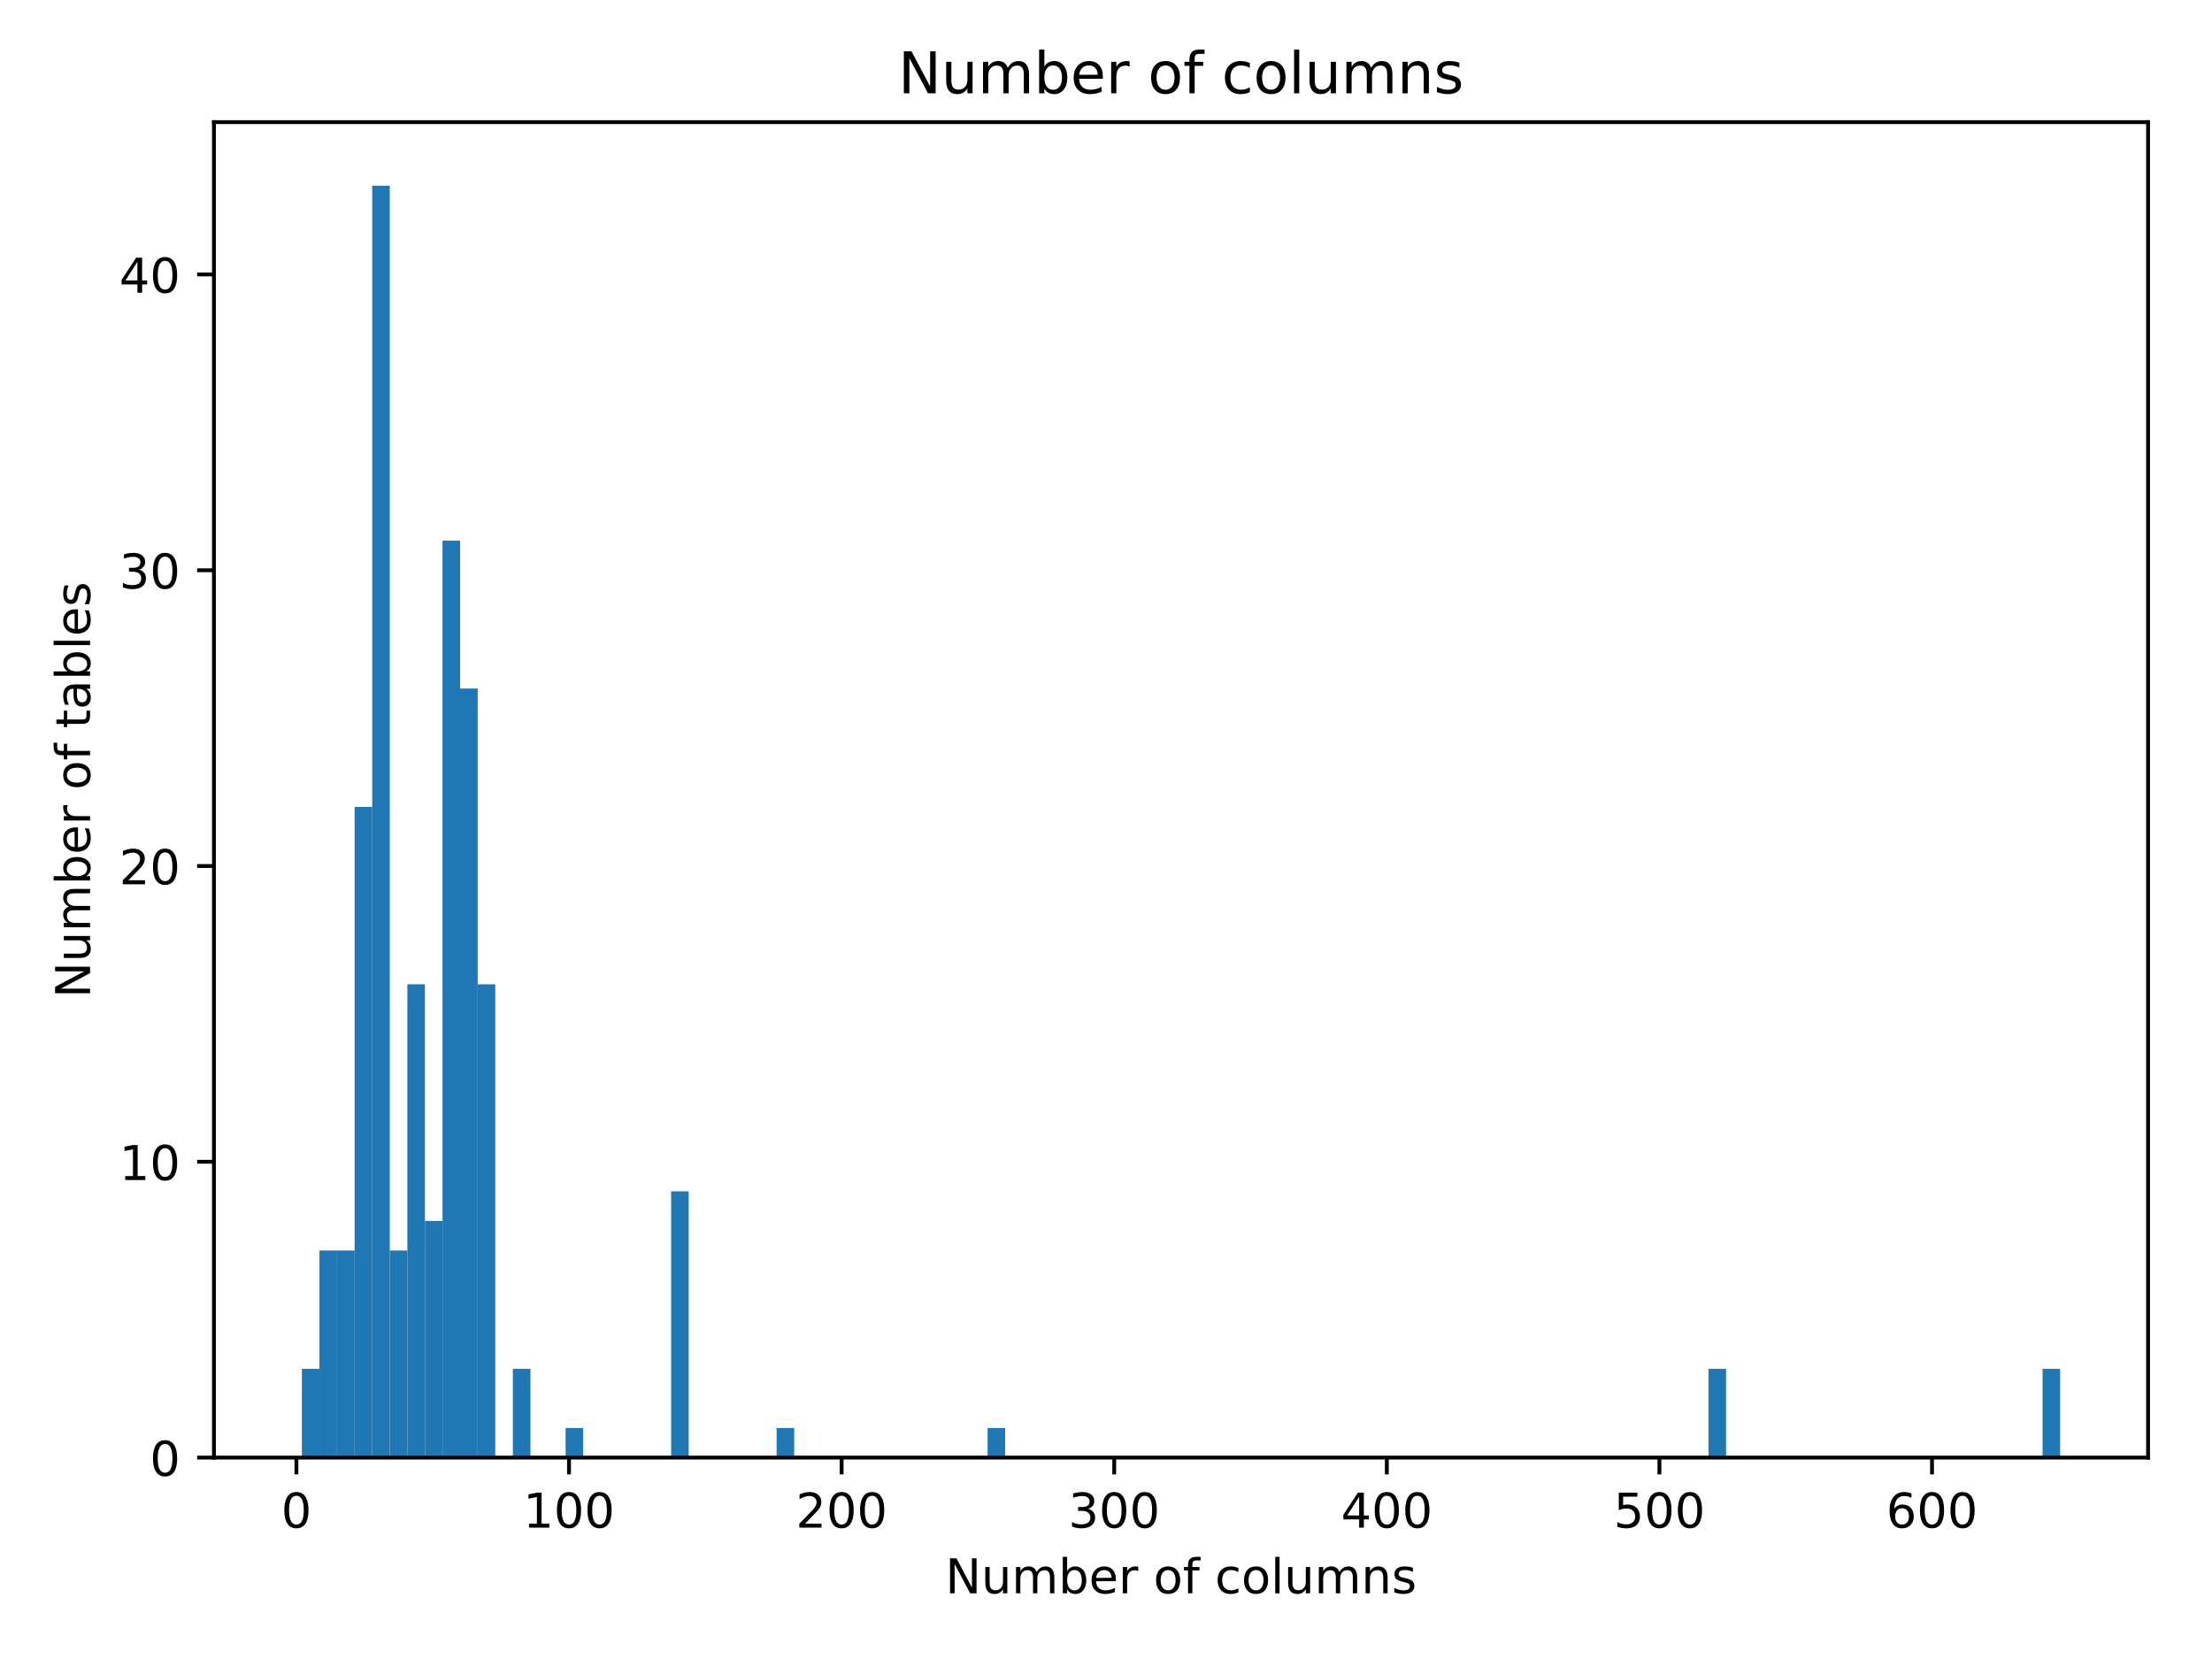 <?xml version="1.0" encoding="utf-8" standalone="no"?>
<!DOCTYPE svg PUBLIC "-//W3C//DTD SVG 1.1//EN"
  "http://www.w3.org/Graphics/SVG/1.1/DTD/svg11.dtd">
<!-- Created with matplotlib (http://matplotlib.org/) -->
<svg height="345.6pt" version="1.1" viewBox="0 0 460.8 345.6" width="460.8pt" xmlns="http://www.w3.org/2000/svg" xmlns:xlink="http://www.w3.org/1999/xlink">
 <defs>
  <style type="text/css">
*{stroke-linecap:butt;stroke-linejoin:round;}
  </style>
 </defs>
 <g id="figure_1">
  <g id="patch_1">
   <path d="M 0 345.6 
L 460.8 345.6 
L 460.8 0 
L 0 0 
z
" style="fill:#ffffff;"/>
  </g>
  <g id="axes_1">
   <g id="patch_2">
    <path d="M 44.57 303.64 
L 447.48 303.64 
L 447.48 25.44 
L 44.57 25.44 
z
" style="fill:#ffffff;"/>
   </g>
   <g id="patch_3">
    <path clip-path="url(#p3ad1a5bbfc)" d="M 62.884 303.64 
L 66.547 303.64 
L 66.547 285.155 
L 62.884 285.155 
z
" style="fill:#1f77b4;"/>
   </g>
   <g id="patch_4">
    <path clip-path="url(#p3ad1a5bbfc)" d="M 66.547 303.64 
L 70.21 303.64 
L 70.21 260.508 
L 66.547 260.508 
z
" style="fill:#1f77b4;"/>
   </g>
   <g id="patch_5">
    <path clip-path="url(#p3ad1a5bbfc)" d="M 70.21 303.64 
L 73.873 303.64 
L 73.873 260.508 
L 70.21 260.508 
z
" style="fill:#1f77b4;"/>
   </g>
   <g id="patch_6">
    <path clip-path="url(#p3ad1a5bbfc)" d="M 73.873 303.64 
L 77.535 303.64 
L 77.535 168.083 
L 73.873 168.083 
z
" style="fill:#1f77b4;"/>
   </g>
   <g id="patch_7">
    <path clip-path="url(#p3ad1a5bbfc)" d="M 77.535 303.64 
L 81.198 303.64 
L 81.198 38.688 
L 77.535 38.688 
z
" style="fill:#1f77b4;"/>
   </g>
   <g id="patch_8">
    <path clip-path="url(#p3ad1a5bbfc)" d="M 81.198 303.64 
L 84.861 303.64 
L 84.861 260.508 
L 81.198 260.508 
z
" style="fill:#1f77b4;"/>
   </g>
   <g id="patch_9">
    <path clip-path="url(#p3ad1a5bbfc)" d="M 84.861 303.64 
L 88.524 303.64 
L 88.524 205.053 
L 84.861 205.053 
z
" style="fill:#1f77b4;"/>
   </g>
   <g id="patch_10">
    <path clip-path="url(#p3ad1a5bbfc)" d="M 88.524 303.64 
L 92.187 303.64 
L 92.187 254.347 
L 88.524 254.347 
z
" style="fill:#1f77b4;"/>
   </g>
   <g id="patch_11">
    <path clip-path="url(#p3ad1a5bbfc)" d="M 92.187 303.64 
L 95.849 303.64 
L 95.849 112.628 
L 92.187 112.628 
z
" style="fill:#1f77b4;"/>
   </g>
   <g id="patch_12">
    <path clip-path="url(#p3ad1a5bbfc)" d="M 95.849 303.64 
L 99.512 303.64 
L 99.512 143.436 
L 95.849 143.436 
z
" style="fill:#1f77b4;"/>
   </g>
   <g id="patch_13">
    <path clip-path="url(#p3ad1a5bbfc)" d="M 99.512 303.64 
L 103.175 303.64 
L 103.175 205.053 
L 99.512 205.053 
z
" style="fill:#1f77b4;"/>
   </g>
   <g id="patch_14">
    <path clip-path="url(#p3ad1a5bbfc)" d="M 103.175 303.64 
L 106.838 303.64 
L 106.838 303.64 
L 103.175 303.64 
z
" style="fill:#1f77b4;"/>
   </g>
   <g id="patch_15">
    <path clip-path="url(#p3ad1a5bbfc)" d="M 106.838 303.64 
L 110.501 303.64 
L 110.501 285.155 
L 106.838 285.155 
z
" style="fill:#1f77b4;"/>
   </g>
   <g id="patch_16">
    <path clip-path="url(#p3ad1a5bbfc)" d="M 110.501 303.64 
L 114.164 303.64 
L 114.164 303.64 
L 110.501 303.64 
z
" style="fill:#1f77b4;"/>
   </g>
   <g id="patch_17">
    <path clip-path="url(#p3ad1a5bbfc)" d="M 114.164 303.64 
L 117.826 303.64 
L 117.826 303.64 
L 114.164 303.64 
z
" style="fill:#1f77b4;"/>
   </g>
   <g id="patch_18">
    <path clip-path="url(#p3ad1a5bbfc)" d="M 117.826 303.64 
L 121.489 303.64 
L 121.489 297.478 
L 117.826 297.478 
z
" style="fill:#1f77b4;"/>
   </g>
   <g id="patch_19">
    <path clip-path="url(#p3ad1a5bbfc)" d="M 121.489 303.64 
L 125.152 303.64 
L 125.152 303.64 
L 121.489 303.64 
z
" style="fill:#1f77b4;"/>
   </g>
   <g id="patch_20">
    <path clip-path="url(#p3ad1a5bbfc)" d="M 125.152 303.64 
L 128.815 303.64 
L 128.815 303.64 
L 125.152 303.64 
z
" style="fill:#1f77b4;"/>
   </g>
   <g id="patch_21">
    <path clip-path="url(#p3ad1a5bbfc)" d="M 128.815 303.64 
L 132.478 303.64 
L 132.478 303.64 
L 128.815 303.64 
z
" style="fill:#1f77b4;"/>
   </g>
   <g id="patch_22">
    <path clip-path="url(#p3ad1a5bbfc)" d="M 132.478 303.64 
L 136.14 303.64 
L 136.14 303.64 
L 132.478 303.64 
z
" style="fill:#1f77b4;"/>
   </g>
   <g id="patch_23">
    <path clip-path="url(#p3ad1a5bbfc)" d="M 136.14 303.64 
L 139.803 303.64 
L 139.803 303.64 
L 136.14 303.64 
z
" style="fill:#1f77b4;"/>
   </g>
   <g id="patch_24">
    <path clip-path="url(#p3ad1a5bbfc)" d="M 139.803 303.64 
L 143.466 303.64 
L 143.466 248.185 
L 139.803 248.185 
z
" style="fill:#1f77b4;"/>
   </g>
   <g id="patch_25">
    <path clip-path="url(#p3ad1a5bbfc)" d="M 143.466 303.64 
L 147.129 303.64 
L 147.129 303.64 
L 143.466 303.64 
z
" style="fill:#1f77b4;"/>
   </g>
   <g id="patch_26">
    <path clip-path="url(#p3ad1a5bbfc)" d="M 147.129 303.64 
L 150.792 303.64 
L 150.792 303.64 
L 147.129 303.64 
z
" style="fill:#1f77b4;"/>
   </g>
   <g id="patch_27">
    <path clip-path="url(#p3ad1a5bbfc)" d="M 150.792 303.64 
L 154.455 303.64 
L 154.455 303.64 
L 150.792 303.64 
z
" style="fill:#1f77b4;"/>
   </g>
   <g id="patch_28">
    <path clip-path="url(#p3ad1a5bbfc)" d="M 154.455 303.64 
L 158.117 303.64 
L 158.117 303.64 
L 154.455 303.64 
z
" style="fill:#1f77b4;"/>
   </g>
   <g id="patch_29">
    <path clip-path="url(#p3ad1a5bbfc)" d="M 158.117 303.64 
L 161.78 303.64 
L 161.78 303.64 
L 158.117 303.64 
z
" style="fill:#1f77b4;"/>
   </g>
   <g id="patch_30">
    <path clip-path="url(#p3ad1a5bbfc)" d="M 161.78 303.64 
L 165.443 303.64 
L 165.443 297.478 
L 161.78 297.478 
z
" style="fill:#1f77b4;"/>
   </g>
   <g id="patch_31">
    <path clip-path="url(#p3ad1a5bbfc)" d="M 165.443 303.64 
L 169.106 303.64 
L 169.106 303.64 
L 165.443 303.64 
z
" style="fill:#1f77b4;"/>
   </g>
   <g id="patch_32">
    <path clip-path="url(#p3ad1a5bbfc)" d="M 169.106 303.64 
L 172.769 303.64 
L 172.769 303.64 
L 169.106 303.64 
z
" style="fill:#1f77b4;"/>
   </g>
   <g id="patch_33">
    <path clip-path="url(#p3ad1a5bbfc)" d="M 172.769 303.64 
L 176.431 303.64 
L 176.431 303.64 
L 172.769 303.64 
z
" style="fill:#1f77b4;"/>
   </g>
   <g id="patch_34">
    <path clip-path="url(#p3ad1a5bbfc)" d="M 176.431 303.64 
L 180.094 303.64 
L 180.094 303.64 
L 176.431 303.64 
z
" style="fill:#1f77b4;"/>
   </g>
   <g id="patch_35">
    <path clip-path="url(#p3ad1a5bbfc)" d="M 180.094 303.64 
L 183.757 303.64 
L 183.757 303.64 
L 180.094 303.64 
z
" style="fill:#1f77b4;"/>
   </g>
   <g id="patch_36">
    <path clip-path="url(#p3ad1a5bbfc)" d="M 183.757 303.64 
L 187.42 303.64 
L 187.42 303.64 
L 183.757 303.64 
z
" style="fill:#1f77b4;"/>
   </g>
   <g id="patch_37">
    <path clip-path="url(#p3ad1a5bbfc)" d="M 187.42 303.64 
L 191.083 303.64 
L 191.083 303.64 
L 187.42 303.64 
z
" style="fill:#1f77b4;"/>
   </g>
   <g id="patch_38">
    <path clip-path="url(#p3ad1a5bbfc)" d="M 191.083 303.64 
L 194.746 303.64 
L 194.746 303.64 
L 191.083 303.64 
z
" style="fill:#1f77b4;"/>
   </g>
   <g id="patch_39">
    <path clip-path="url(#p3ad1a5bbfc)" d="M 194.746 303.64 
L 198.408 303.64 
L 198.408 303.64 
L 194.746 303.64 
z
" style="fill:#1f77b4;"/>
   </g>
   <g id="patch_40">
    <path clip-path="url(#p3ad1a5bbfc)" d="M 198.408 303.64 
L 202.071 303.64 
L 202.071 303.64 
L 198.408 303.64 
z
" style="fill:#1f77b4;"/>
   </g>
   <g id="patch_41">
    <path clip-path="url(#p3ad1a5bbfc)" d="M 202.071 303.64 
L 205.734 303.64 
L 205.734 303.64 
L 202.071 303.64 
z
" style="fill:#1f77b4;"/>
   </g>
   <g id="patch_42">
    <path clip-path="url(#p3ad1a5bbfc)" d="M 205.734 303.64 
L 209.397 303.64 
L 209.397 297.478 
L 205.734 297.478 
z
" style="fill:#1f77b4;"/>
   </g>
   <g id="patch_43">
    <path clip-path="url(#p3ad1a5bbfc)" d="M 209.397 303.64 
L 213.06 303.64 
L 213.06 303.64 
L 209.397 303.64 
z
" style="fill:#1f77b4;"/>
   </g>
   <g id="patch_44">
    <path clip-path="url(#p3ad1a5bbfc)" d="M 213.06 303.64 
L 216.722 303.64 
L 216.722 303.64 
L 213.06 303.64 
z
" style="fill:#1f77b4;"/>
   </g>
   <g id="patch_45">
    <path clip-path="url(#p3ad1a5bbfc)" d="M 216.722 303.64 
L 220.385 303.64 
L 220.385 303.64 
L 216.722 303.64 
z
" style="fill:#1f77b4;"/>
   </g>
   <g id="patch_46">
    <path clip-path="url(#p3ad1a5bbfc)" d="M 220.385 303.64 
L 224.048 303.64 
L 224.048 303.64 
L 220.385 303.64 
z
" style="fill:#1f77b4;"/>
   </g>
   <g id="patch_47">
    <path clip-path="url(#p3ad1a5bbfc)" d="M 224.048 303.64 
L 227.711 303.64 
L 227.711 303.64 
L 224.048 303.64 
z
" style="fill:#1f77b4;"/>
   </g>
   <g id="patch_48">
    <path clip-path="url(#p3ad1a5bbfc)" d="M 227.711 303.64 
L 231.374 303.64 
L 231.374 303.64 
L 227.711 303.64 
z
" style="fill:#1f77b4;"/>
   </g>
   <g id="patch_49">
    <path clip-path="url(#p3ad1a5bbfc)" d="M 231.374 303.64 
L 235.037 303.64 
L 235.037 303.64 
L 231.374 303.64 
z
" style="fill:#1f77b4;"/>
   </g>
   <g id="patch_50">
    <path clip-path="url(#p3ad1a5bbfc)" d="M 235.037 303.64 
L 238.699 303.64 
L 238.699 303.64 
L 235.037 303.64 
z
" style="fill:#1f77b4;"/>
   </g>
   <g id="patch_51">
    <path clip-path="url(#p3ad1a5bbfc)" d="M 238.699 303.64 
L 242.362 303.64 
L 242.362 303.64 
L 238.699 303.64 
z
" style="fill:#1f77b4;"/>
   </g>
   <g id="patch_52">
    <path clip-path="url(#p3ad1a5bbfc)" d="M 242.362 303.64 
L 246.025 303.64 
L 246.025 303.64 
L 242.362 303.64 
z
" style="fill:#1f77b4;"/>
   </g>
   <g id="patch_53">
    <path clip-path="url(#p3ad1a5bbfc)" d="M 246.025 303.64 
L 249.688 303.64 
L 249.688 303.64 
L 246.025 303.64 
z
" style="fill:#1f77b4;"/>
   </g>
   <g id="patch_54">
    <path clip-path="url(#p3ad1a5bbfc)" d="M 249.688 303.64 
L 253.351 303.64 
L 253.351 303.64 
L 249.688 303.64 
z
" style="fill:#1f77b4;"/>
   </g>
   <g id="patch_55">
    <path clip-path="url(#p3ad1a5bbfc)" d="M 253.351 303.64 
L 257.013 303.64 
L 257.013 303.64 
L 253.351 303.64 
z
" style="fill:#1f77b4;"/>
   </g>
   <g id="patch_56">
    <path clip-path="url(#p3ad1a5bbfc)" d="M 257.013 303.64 
L 260.676 303.64 
L 260.676 303.64 
L 257.013 303.64 
z
" style="fill:#1f77b4;"/>
   </g>
   <g id="patch_57">
    <path clip-path="url(#p3ad1a5bbfc)" d="M 260.676 303.64 
L 264.339 303.64 
L 264.339 303.64 
L 260.676 303.64 
z
" style="fill:#1f77b4;"/>
   </g>
   <g id="patch_58">
    <path clip-path="url(#p3ad1a5bbfc)" d="M 264.339 303.64 
L 268.002 303.64 
L 268.002 303.64 
L 264.339 303.64 
z
" style="fill:#1f77b4;"/>
   </g>
   <g id="patch_59">
    <path clip-path="url(#p3ad1a5bbfc)" d="M 268.002 303.64 
L 271.665 303.64 
L 271.665 303.64 
L 268.002 303.64 
z
" style="fill:#1f77b4;"/>
   </g>
   <g id="patch_60">
    <path clip-path="url(#p3ad1a5bbfc)" d="M 271.665 303.64 
L 275.328 303.64 
L 275.328 303.64 
L 271.665 303.64 
z
" style="fill:#1f77b4;"/>
   </g>
   <g id="patch_61">
    <path clip-path="url(#p3ad1a5bbfc)" d="M 275.328 303.64 
L 278.99 303.64 
L 278.99 303.64 
L 275.328 303.64 
z
" style="fill:#1f77b4;"/>
   </g>
   <g id="patch_62">
    <path clip-path="url(#p3ad1a5bbfc)" d="M 278.99 303.64 
L 282.653 303.64 
L 282.653 303.64 
L 278.99 303.64 
z
" style="fill:#1f77b4;"/>
   </g>
   <g id="patch_63">
    <path clip-path="url(#p3ad1a5bbfc)" d="M 282.653 303.64 
L 286.316 303.64 
L 286.316 303.64 
L 282.653 303.64 
z
" style="fill:#1f77b4;"/>
   </g>
   <g id="patch_64">
    <path clip-path="url(#p3ad1a5bbfc)" d="M 286.316 303.64 
L 289.979 303.64 
L 289.979 303.64 
L 286.316 303.64 
z
" style="fill:#1f77b4;"/>
   </g>
   <g id="patch_65">
    <path clip-path="url(#p3ad1a5bbfc)" d="M 289.979 303.64 
L 293.642 303.64 
L 293.642 303.64 
L 289.979 303.64 
z
" style="fill:#1f77b4;"/>
   </g>
   <g id="patch_66">
    <path clip-path="url(#p3ad1a5bbfc)" d="M 293.642 303.64 
L 297.304 303.64 
L 297.304 303.64 
L 293.642 303.64 
z
" style="fill:#1f77b4;"/>
   </g>
   <g id="patch_67">
    <path clip-path="url(#p3ad1a5bbfc)" d="M 297.304 303.64 
L 300.967 303.64 
L 300.967 303.64 
L 297.304 303.64 
z
" style="fill:#1f77b4;"/>
   </g>
   <g id="patch_68">
    <path clip-path="url(#p3ad1a5bbfc)" d="M 300.967 303.64 
L 304.63 303.64 
L 304.63 303.64 
L 300.967 303.64 
z
" style="fill:#1f77b4;"/>
   </g>
   <g id="patch_69">
    <path clip-path="url(#p3ad1a5bbfc)" d="M 304.63 303.64 
L 308.293 303.64 
L 308.293 303.64 
L 304.63 303.64 
z
" style="fill:#1f77b4;"/>
   </g>
   <g id="patch_70">
    <path clip-path="url(#p3ad1a5bbfc)" d="M 308.293 303.64 
L 311.956 303.64 
L 311.956 303.64 
L 308.293 303.64 
z
" style="fill:#1f77b4;"/>
   </g>
   <g id="patch_71">
    <path clip-path="url(#p3ad1a5bbfc)" d="M 311.956 303.64 
L 315.619 303.64 
L 315.619 303.64 
L 311.956 303.64 
z
" style="fill:#1f77b4;"/>
   </g>
   <g id="patch_72">
    <path clip-path="url(#p3ad1a5bbfc)" d="M 315.619 303.64 
L 319.281 303.64 
L 319.281 303.64 
L 315.619 303.64 
z
" style="fill:#1f77b4;"/>
   </g>
   <g id="patch_73">
    <path clip-path="url(#p3ad1a5bbfc)" d="M 319.281 303.64 
L 322.944 303.64 
L 322.944 303.64 
L 319.281 303.64 
z
" style="fill:#1f77b4;"/>
   </g>
   <g id="patch_74">
    <path clip-path="url(#p3ad1a5bbfc)" d="M 322.944 303.64 
L 326.607 303.64 
L 326.607 303.64 
L 322.944 303.64 
z
" style="fill:#1f77b4;"/>
   </g>
   <g id="patch_75">
    <path clip-path="url(#p3ad1a5bbfc)" d="M 326.607 303.64 
L 330.27 303.64 
L 330.27 303.64 
L 326.607 303.64 
z
" style="fill:#1f77b4;"/>
   </g>
   <g id="patch_76">
    <path clip-path="url(#p3ad1a5bbfc)" d="M 330.27 303.64 
L 333.933 303.64 
L 333.933 303.64 
L 330.27 303.64 
z
" style="fill:#1f77b4;"/>
   </g>
   <g id="patch_77">
    <path clip-path="url(#p3ad1a5bbfc)" d="M 333.933 303.64 
L 337.595 303.64 
L 337.595 303.64 
L 333.933 303.64 
z
" style="fill:#1f77b4;"/>
   </g>
   <g id="patch_78">
    <path clip-path="url(#p3ad1a5bbfc)" d="M 337.595 303.64 
L 341.258 303.64 
L 341.258 303.64 
L 337.595 303.64 
z
" style="fill:#1f77b4;"/>
   </g>
   <g id="patch_79">
    <path clip-path="url(#p3ad1a5bbfc)" d="M 341.258 303.64 
L 344.921 303.64 
L 344.921 303.64 
L 341.258 303.64 
z
" style="fill:#1f77b4;"/>
   </g>
   <g id="patch_80">
    <path clip-path="url(#p3ad1a5bbfc)" d="M 344.921 303.64 
L 348.584 303.64 
L 348.584 303.64 
L 344.921 303.64 
z
" style="fill:#1f77b4;"/>
   </g>
   <g id="patch_81">
    <path clip-path="url(#p3ad1a5bbfc)" d="M 348.584 303.64 
L 352.247 303.64 
L 352.247 303.64 
L 348.584 303.64 
z
" style="fill:#1f77b4;"/>
   </g>
   <g id="patch_82">
    <path clip-path="url(#p3ad1a5bbfc)" d="M 352.247 303.64 
L 355.91 303.64 
L 355.91 303.64 
L 352.247 303.64 
z
" style="fill:#1f77b4;"/>
   </g>
   <g id="patch_83">
    <path clip-path="url(#p3ad1a5bbfc)" d="M 355.91 303.64 
L 359.572 303.64 
L 359.572 285.155 
L 355.91 285.155 
z
" style="fill:#1f77b4;"/>
   </g>
   <g id="patch_84">
    <path clip-path="url(#p3ad1a5bbfc)" d="M 359.572 303.64 
L 363.235 303.64 
L 363.235 303.64 
L 359.572 303.64 
z
" style="fill:#1f77b4;"/>
   </g>
   <g id="patch_85">
    <path clip-path="url(#p3ad1a5bbfc)" d="M 363.235 303.64 
L 366.898 303.64 
L 366.898 303.64 
L 363.235 303.64 
z
" style="fill:#1f77b4;"/>
   </g>
   <g id="patch_86">
    <path clip-path="url(#p3ad1a5bbfc)" d="M 366.898 303.64 
L 370.561 303.64 
L 370.561 303.64 
L 366.898 303.64 
z
" style="fill:#1f77b4;"/>
   </g>
   <g id="patch_87">
    <path clip-path="url(#p3ad1a5bbfc)" d="M 370.561 303.64 
L 374.224 303.64 
L 374.224 303.64 
L 370.561 303.64 
z
" style="fill:#1f77b4;"/>
   </g>
   <g id="patch_88">
    <path clip-path="url(#p3ad1a5bbfc)" d="M 374.224 303.64 
L 377.886 303.64 
L 377.886 303.64 
L 374.224 303.64 
z
" style="fill:#1f77b4;"/>
   </g>
   <g id="patch_89">
    <path clip-path="url(#p3ad1a5bbfc)" d="M 377.886 303.64 
L 381.549 303.64 
L 381.549 303.64 
L 377.886 303.64 
z
" style="fill:#1f77b4;"/>
   </g>
   <g id="patch_90">
    <path clip-path="url(#p3ad1a5bbfc)" d="M 381.549 303.64 
L 385.212 303.64 
L 385.212 303.64 
L 381.549 303.64 
z
" style="fill:#1f77b4;"/>
   </g>
   <g id="patch_91">
    <path clip-path="url(#p3ad1a5bbfc)" d="M 385.212 303.64 
L 388.875 303.64 
L 388.875 303.64 
L 385.212 303.64 
z
" style="fill:#1f77b4;"/>
   </g>
   <g id="patch_92">
    <path clip-path="url(#p3ad1a5bbfc)" d="M 388.875 303.64 
L 392.538 303.64 
L 392.538 303.64 
L 388.875 303.64 
z
" style="fill:#1f77b4;"/>
   </g>
   <g id="patch_93">
    <path clip-path="url(#p3ad1a5bbfc)" d="M 392.538 303.64 
L 396.201 303.64 
L 396.201 303.64 
L 392.538 303.64 
z
" style="fill:#1f77b4;"/>
   </g>
   <g id="patch_94">
    <path clip-path="url(#p3ad1a5bbfc)" d="M 396.201 303.64 
L 399.863 303.64 
L 399.863 303.64 
L 396.201 303.64 
z
" style="fill:#1f77b4;"/>
   </g>
   <g id="patch_95">
    <path clip-path="url(#p3ad1a5bbfc)" d="M 399.863 303.64 
L 403.526 303.64 
L 403.526 303.64 
L 399.863 303.64 
z
" style="fill:#1f77b4;"/>
   </g>
   <g id="patch_96">
    <path clip-path="url(#p3ad1a5bbfc)" d="M 403.526 303.64 
L 407.189 303.64 
L 407.189 303.64 
L 403.526 303.64 
z
" style="fill:#1f77b4;"/>
   </g>
   <g id="patch_97">
    <path clip-path="url(#p3ad1a5bbfc)" d="M 407.189 303.64 
L 410.852 303.64 
L 410.852 303.64 
L 407.189 303.64 
z
" style="fill:#1f77b4;"/>
   </g>
   <g id="patch_98">
    <path clip-path="url(#p3ad1a5bbfc)" d="M 410.852 303.64 
L 414.515 303.64 
L 414.515 303.64 
L 410.852 303.64 
z
" style="fill:#1f77b4;"/>
   </g>
   <g id="patch_99">
    <path clip-path="url(#p3ad1a5bbfc)" d="M 414.515 303.64 
L 418.177 303.64 
L 418.177 303.64 
L 414.515 303.64 
z
" style="fill:#1f77b4;"/>
   </g>
   <g id="patch_100">
    <path clip-path="url(#p3ad1a5bbfc)" d="M 418.177 303.64 
L 421.84 303.64 
L 421.84 303.64 
L 418.177 303.64 
z
" style="fill:#1f77b4;"/>
   </g>
   <g id="patch_101">
    <path clip-path="url(#p3ad1a5bbfc)" d="M 421.84 303.64 
L 425.503 303.64 
L 425.503 303.64 
L 421.84 303.64 
z
" style="fill:#1f77b4;"/>
   </g>
   <g id="patch_102">
    <path clip-path="url(#p3ad1a5bbfc)" d="M 425.503 303.64 
L 429.166 303.64 
L 429.166 285.155 
L 425.503 285.155 
z
" style="fill:#1f77b4;"/>
   </g>
   <g id="matplotlib.axis_1">
    <g id="xtick_1">
     <g id="line2d_1">
      <defs>
       <path d="M 0 0 
L 0 3.5 
" id="m8769cfd107" style="stroke:#000000;stroke-width:0.8;"/>
      </defs>
      <g>
       <use style="stroke:#000000;stroke-width:0.8;" x="61.748" xlink:href="#m8769cfd107" y="303.64"/>
      </g>
     </g>
     <g id="text_1">
      <!-- 0 -->
      <defs>
       <path d="M 31.781 66.406 
Q 24.172 66.406 20.328 58.906 
Q 16.5 51.422 16.5 36.375 
Q 16.5 21.391 20.328 13.891 
Q 24.172 6.391 31.781 6.391 
Q 39.453 6.391 43.281 13.891 
Q 47.125 21.391 47.125 36.375 
Q 47.125 51.422 43.281 58.906 
Q 39.453 66.406 31.781 66.406 
z
M 31.781 74.219 
Q 44.047 74.219 50.516 64.516 
Q 56.984 54.828 56.984 36.375 
Q 56.984 17.969 50.516 8.266 
Q 44.047 -1.422 31.781 -1.422 
Q 19.531 -1.422 13.062 8.266 
Q 6.594 17.969 6.594 36.375 
Q 6.594 54.828 13.062 64.516 
Q 19.531 74.219 31.781 74.219 
z
" id="DejaVuSans-30"/>
      </defs>
      <g transform="translate(58.567 318.238)scale(0.1 -0.1)">
       <use xlink:href="#DejaVuSans-30"/>
      </g>
     </g>
    </g>
    <g id="xtick_2">
     <g id="line2d_2">
      <g>
       <use style="stroke:#000000;stroke-width:0.8;" x="118.536" xlink:href="#m8769cfd107" y="303.64"/>
      </g>
     </g>
     <g id="text_2">
      <!-- 100 -->
      <defs>
       <path d="M 12.406 8.297 
L 28.516 8.297 
L 28.516 63.922 
L 10.984 60.406 
L 10.984 69.391 
L 28.422 72.906 
L 38.281 72.906 
L 38.281 8.297 
L 54.391 8.297 
L 54.391 0 
L 12.406 0 
z
" id="DejaVuSans-31"/>
      </defs>
      <g transform="translate(108.992 318.238)scale(0.1 -0.1)">
       <use xlink:href="#DejaVuSans-31"/>
       <use x="63.623" xlink:href="#DejaVuSans-30"/>
       <use x="127.246" xlink:href="#DejaVuSans-30"/>
      </g>
     </g>
    </g>
    <g id="xtick_3">
     <g id="line2d_3">
      <g>
       <use style="stroke:#000000;stroke-width:0.8;" x="175.324" xlink:href="#m8769cfd107" y="303.64"/>
      </g>
     </g>
     <g id="text_3">
      <!-- 200 -->
      <defs>
       <path d="M 19.188 8.297 
L 53.609 8.297 
L 53.609 0 
L 7.328 0 
L 7.328 8.297 
Q 12.938 14.109 22.625 23.891 
Q 32.328 33.688 34.812 36.531 
Q 39.547 41.844 41.422 45.531 
Q 43.312 49.219 43.312 52.781 
Q 43.312 58.594 39.234 62.25 
Q 35.156 65.922 28.609 65.922 
Q 23.969 65.922 18.812 64.312 
Q 13.672 62.703 7.812 59.422 
L 7.812 69.391 
Q 13.766 71.781 18.938 73 
Q 24.125 74.219 28.422 74.219 
Q 39.75 74.219 46.484 68.547 
Q 53.219 62.891 53.219 53.422 
Q 53.219 48.922 51.531 44.891 
Q 49.859 40.875 45.406 35.406 
Q 44.188 33.984 37.641 27.219 
Q 31.109 20.453 19.188 8.297 
z
" id="DejaVuSans-32"/>
      </defs>
      <g transform="translate(165.78 318.238)scale(0.1 -0.1)">
       <use xlink:href="#DejaVuSans-32"/>
       <use x="63.623" xlink:href="#DejaVuSans-30"/>
       <use x="127.246" xlink:href="#DejaVuSans-30"/>
      </g>
     </g>
    </g>
    <g id="xtick_4">
     <g id="line2d_4">
      <g>
       <use style="stroke:#000000;stroke-width:0.8;" x="232.112" xlink:href="#m8769cfd107" y="303.64"/>
      </g>
     </g>
     <g id="text_4">
      <!-- 300 -->
      <defs>
       <path d="M 40.578 39.312 
Q 47.656 37.797 51.625 33 
Q 55.609 28.219 55.609 21.188 
Q 55.609 10.406 48.188 4.484 
Q 40.766 -1.422 27.094 -1.422 
Q 22.516 -1.422 17.656 -0.516 
Q 12.797 0.391 7.625 2.203 
L 7.625 11.719 
Q 11.719 9.328 16.594 8.109 
Q 21.484 6.891 26.812 6.891 
Q 36.078 6.891 40.938 10.547 
Q 45.797 14.203 45.797 21.188 
Q 45.797 27.641 41.281 31.266 
Q 36.766 34.906 28.719 34.906 
L 20.219 34.906 
L 20.219 43.016 
L 29.109 43.016 
Q 36.375 43.016 40.234 45.922 
Q 44.094 48.828 44.094 54.297 
Q 44.094 59.906 40.109 62.906 
Q 36.141 65.922 28.719 65.922 
Q 24.656 65.922 20.016 65.031 
Q 15.375 64.156 9.812 62.312 
L 9.812 71.094 
Q 15.438 72.656 20.344 73.438 
Q 25.25 74.219 29.594 74.219 
Q 40.828 74.219 47.359 69.109 
Q 53.906 64.016 53.906 55.328 
Q 53.906 49.266 50.438 45.094 
Q 46.969 40.922 40.578 39.312 
z
" id="DejaVuSans-33"/>
      </defs>
      <g transform="translate(222.568 318.238)scale(0.1 -0.1)">
       <use xlink:href="#DejaVuSans-33"/>
       <use x="63.623" xlink:href="#DejaVuSans-30"/>
       <use x="127.246" xlink:href="#DejaVuSans-30"/>
      </g>
     </g>
    </g>
    <g id="xtick_5">
     <g id="line2d_5">
      <g>
       <use style="stroke:#000000;stroke-width:0.8;" x="288.9" xlink:href="#m8769cfd107" y="303.64"/>
      </g>
     </g>
     <g id="text_5">
      <!-- 400 -->
      <defs>
       <path d="M 37.797 64.312 
L 12.891 25.391 
L 37.797 25.391 
z
M 35.203 72.906 
L 47.609 72.906 
L 47.609 25.391 
L 58.016 25.391 
L 58.016 17.188 
L 47.609 17.188 
L 47.609 0 
L 37.797 0 
L 37.797 17.188 
L 4.891 17.188 
L 4.891 26.703 
z
" id="DejaVuSans-34"/>
      </defs>
      <g transform="translate(279.356 318.238)scale(0.1 -0.1)">
       <use xlink:href="#DejaVuSans-34"/>
       <use x="63.623" xlink:href="#DejaVuSans-30"/>
       <use x="127.246" xlink:href="#DejaVuSans-30"/>
      </g>
     </g>
    </g>
    <g id="xtick_6">
     <g id="line2d_6">
      <g>
       <use style="stroke:#000000;stroke-width:0.8;" x="345.688" xlink:href="#m8769cfd107" y="303.64"/>
      </g>
     </g>
     <g id="text_6">
      <!-- 500 -->
      <defs>
       <path d="M 10.797 72.906 
L 49.516 72.906 
L 49.516 64.594 
L 19.828 64.594 
L 19.828 46.734 
Q 21.969 47.469 24.109 47.828 
Q 26.266 48.188 28.422 48.188 
Q 40.625 48.188 47.75 41.5 
Q 54.891 34.812 54.891 23.391 
Q 54.891 11.625 47.562 5.094 
Q 40.234 -1.422 26.906 -1.422 
Q 22.312 -1.422 17.547 -0.641 
Q 12.797 0.141 7.719 1.703 
L 7.719 11.625 
Q 12.109 9.234 16.797 8.062 
Q 21.484 6.891 26.703 6.891 
Q 35.156 6.891 40.078 11.328 
Q 45.016 15.766 45.016 23.391 
Q 45.016 31 40.078 35.438 
Q 35.156 39.891 26.703 39.891 
Q 22.75 39.891 18.812 39.016 
Q 14.891 38.141 10.797 36.281 
z
" id="DejaVuSans-35"/>
      </defs>
      <g transform="translate(336.144 318.238)scale(0.1 -0.1)">
       <use xlink:href="#DejaVuSans-35"/>
       <use x="63.623" xlink:href="#DejaVuSans-30"/>
       <use x="127.246" xlink:href="#DejaVuSans-30"/>
      </g>
     </g>
    </g>
    <g id="xtick_7">
     <g id="line2d_7">
      <g>
       <use style="stroke:#000000;stroke-width:0.8;" x="402.476" xlink:href="#m8769cfd107" y="303.64"/>
      </g>
     </g>
     <g id="text_7">
      <!-- 600 -->
      <defs>
       <path d="M 33.016 40.375 
Q 26.375 40.375 22.484 35.828 
Q 18.609 31.297 18.609 23.391 
Q 18.609 15.531 22.484 10.953 
Q 26.375 6.391 33.016 6.391 
Q 39.656 6.391 43.531 10.953 
Q 47.406 15.531 47.406 23.391 
Q 47.406 31.297 43.531 35.828 
Q 39.656 40.375 33.016 40.375 
z
M 52.594 71.297 
L 52.594 62.312 
Q 48.875 64.062 45.094 64.984 
Q 41.312 65.922 37.594 65.922 
Q 27.828 65.922 22.672 59.328 
Q 17.531 52.734 16.797 39.406 
Q 19.672 43.656 24.016 45.922 
Q 28.375 48.188 33.594 48.188 
Q 44.578 48.188 50.953 41.516 
Q 57.328 34.859 57.328 23.391 
Q 57.328 12.156 50.688 5.359 
Q 44.047 -1.422 33.016 -1.422 
Q 20.359 -1.422 13.672 8.266 
Q 6.984 17.969 6.984 36.375 
Q 6.984 53.656 15.188 63.938 
Q 23.391 74.219 37.203 74.219 
Q 40.922 74.219 44.703 73.484 
Q 48.484 72.75 52.594 71.297 
z
" id="DejaVuSans-36"/>
      </defs>
      <g transform="translate(392.932 318.238)scale(0.1 -0.1)">
       <use xlink:href="#DejaVuSans-36"/>
       <use x="63.623" xlink:href="#DejaVuSans-30"/>
       <use x="127.246" xlink:href="#DejaVuSans-30"/>
      </g>
     </g>
    </g>
    <g id="text_8">
     <!-- Number of columns -->
     <defs>
      <path d="M 9.812 72.906 
L 23.094 72.906 
L 55.422 11.922 
L 55.422 72.906 
L 64.984 72.906 
L 64.984 0 
L 51.703 0 
L 19.391 60.984 
L 19.391 0 
L 9.812 0 
z
" id="DejaVuSans-4e"/>
      <path d="M 8.5 21.578 
L 8.5 54.688 
L 17.484 54.688 
L 17.484 21.922 
Q 17.484 14.156 20.5 10.266 
Q 23.531 6.391 29.594 6.391 
Q 36.859 6.391 41.078 11.031 
Q 45.312 15.672 45.312 23.688 
L 45.312 54.688 
L 54.297 54.688 
L 54.297 0 
L 45.312 0 
L 45.312 8.406 
Q 42.047 3.422 37.719 1 
Q 33.406 -1.422 27.688 -1.422 
Q 18.266 -1.422 13.375 4.438 
Q 8.5 10.297 8.5 21.578 
z
M 31.109 56 
z
" id="DejaVuSans-75"/>
      <path d="M 52 44.188 
Q 55.375 50.25 60.062 53.125 
Q 64.75 56 71.094 56 
Q 79.641 56 84.281 50.016 
Q 88.922 44.047 88.922 33.016 
L 88.922 0 
L 79.891 0 
L 79.891 32.719 
Q 79.891 40.578 77.094 44.375 
Q 74.312 48.188 68.609 48.188 
Q 61.625 48.188 57.562 43.547 
Q 53.516 38.922 53.516 30.906 
L 53.516 0 
L 44.484 0 
L 44.484 32.719 
Q 44.484 40.625 41.703 44.406 
Q 38.922 48.188 33.109 48.188 
Q 26.219 48.188 22.156 43.531 
Q 18.109 38.875 18.109 30.906 
L 18.109 0 
L 9.078 0 
L 9.078 54.688 
L 18.109 54.688 
L 18.109 46.188 
Q 21.188 51.219 25.484 53.609 
Q 29.781 56 35.688 56 
Q 41.656 56 45.828 52.969 
Q 50 49.953 52 44.188 
z
" id="DejaVuSans-6d"/>
      <path d="M 48.688 27.297 
Q 48.688 37.203 44.609 42.844 
Q 40.531 48.484 33.406 48.484 
Q 26.266 48.484 22.188 42.844 
Q 18.109 37.203 18.109 27.297 
Q 18.109 17.391 22.188 11.75 
Q 26.266 6.109 33.406 6.109 
Q 40.531 6.109 44.609 11.75 
Q 48.688 17.391 48.688 27.297 
z
M 18.109 46.391 
Q 20.953 51.266 25.266 53.625 
Q 29.594 56 35.594 56 
Q 45.562 56 51.781 48.094 
Q 58.016 40.188 58.016 27.297 
Q 58.016 14.406 51.781 6.484 
Q 45.562 -1.422 35.594 -1.422 
Q 29.594 -1.422 25.266 0.953 
Q 20.953 3.328 18.109 8.203 
L 18.109 0 
L 9.078 0 
L 9.078 75.984 
L 18.109 75.984 
z
" id="DejaVuSans-62"/>
      <path d="M 56.203 29.594 
L 56.203 25.203 
L 14.891 25.203 
Q 15.484 15.922 20.484 11.062 
Q 25.484 6.203 34.422 6.203 
Q 39.594 6.203 44.453 7.469 
Q 49.312 8.734 54.109 11.281 
L 54.109 2.781 
Q 49.266 0.734 44.188 -0.344 
Q 39.109 -1.422 33.891 -1.422 
Q 20.797 -1.422 13.156 6.188 
Q 5.516 13.812 5.516 26.812 
Q 5.516 40.234 12.766 48.109 
Q 20.016 56 32.328 56 
Q 43.359 56 49.781 48.891 
Q 56.203 41.797 56.203 29.594 
z
M 47.219 32.234 
Q 47.125 39.594 43.094 43.984 
Q 39.062 48.391 32.422 48.391 
Q 24.906 48.391 20.391 44.141 
Q 15.875 39.891 15.188 32.172 
z
" id="DejaVuSans-65"/>
      <path d="M 41.109 46.297 
Q 39.594 47.172 37.812 47.578 
Q 36.031 48 33.891 48 
Q 26.266 48 22.188 43.047 
Q 18.109 38.094 18.109 28.812 
L 18.109 0 
L 9.078 0 
L 9.078 54.688 
L 18.109 54.688 
L 18.109 46.188 
Q 20.953 51.172 25.484 53.578 
Q 30.031 56 36.531 56 
Q 37.453 56 38.578 55.875 
Q 39.703 55.766 41.062 55.516 
z
" id="DejaVuSans-72"/>
      <path id="DejaVuSans-20"/>
      <path d="M 30.609 48.391 
Q 23.391 48.391 19.188 42.75 
Q 14.984 37.109 14.984 27.297 
Q 14.984 17.484 19.156 11.844 
Q 23.344 6.203 30.609 6.203 
Q 37.797 6.203 41.984 11.859 
Q 46.188 17.531 46.188 27.297 
Q 46.188 37.016 41.984 42.703 
Q 37.797 48.391 30.609 48.391 
z
M 30.609 56 
Q 42.328 56 49.016 48.375 
Q 55.719 40.766 55.719 27.297 
Q 55.719 13.875 49.016 6.219 
Q 42.328 -1.422 30.609 -1.422 
Q 18.844 -1.422 12.172 6.219 
Q 5.516 13.875 5.516 27.297 
Q 5.516 40.766 12.172 48.375 
Q 18.844 56 30.609 56 
z
" id="DejaVuSans-6f"/>
      <path d="M 37.109 75.984 
L 37.109 68.5 
L 28.516 68.5 
Q 23.688 68.5 21.797 66.547 
Q 19.922 64.594 19.922 59.516 
L 19.922 54.688 
L 34.719 54.688 
L 34.719 47.703 
L 19.922 47.703 
L 19.922 0 
L 10.891 0 
L 10.891 47.703 
L 2.297 47.703 
L 2.297 54.688 
L 10.891 54.688 
L 10.891 58.5 
Q 10.891 67.625 15.141 71.797 
Q 19.391 75.984 28.609 75.984 
z
" id="DejaVuSans-66"/>
      <path d="M 48.781 52.594 
L 48.781 44.188 
Q 44.969 46.297 41.141 47.344 
Q 37.312 48.391 33.406 48.391 
Q 24.656 48.391 19.812 42.844 
Q 14.984 37.312 14.984 27.297 
Q 14.984 17.281 19.812 11.734 
Q 24.656 6.203 33.406 6.203 
Q 37.312 6.203 41.141 7.25 
Q 44.969 8.297 48.781 10.406 
L 48.781 2.094 
Q 45.016 0.344 40.984 -0.531 
Q 36.969 -1.422 32.422 -1.422 
Q 20.062 -1.422 12.781 6.344 
Q 5.516 14.109 5.516 27.297 
Q 5.516 40.672 12.859 48.328 
Q 20.219 56 33.016 56 
Q 37.156 56 41.109 55.141 
Q 45.062 54.297 48.781 52.594 
z
" id="DejaVuSans-63"/>
      <path d="M 9.422 75.984 
L 18.406 75.984 
L 18.406 0 
L 9.422 0 
z
" id="DejaVuSans-6c"/>
      <path d="M 54.891 33.016 
L 54.891 0 
L 45.906 0 
L 45.906 32.719 
Q 45.906 40.484 42.875 44.328 
Q 39.844 48.188 33.797 48.188 
Q 26.516 48.188 22.312 43.547 
Q 18.109 38.922 18.109 30.906 
L 18.109 0 
L 9.078 0 
L 9.078 54.688 
L 18.109 54.688 
L 18.109 46.188 
Q 21.344 51.125 25.703 53.562 
Q 30.078 56 35.797 56 
Q 45.219 56 50.047 50.172 
Q 54.891 44.344 54.891 33.016 
z
" id="DejaVuSans-6e"/>
      <path d="M 44.281 53.078 
L 44.281 44.578 
Q 40.484 46.531 36.375 47.5 
Q 32.281 48.484 27.875 48.484 
Q 21.188 48.484 17.844 46.438 
Q 14.5 44.391 14.5 40.281 
Q 14.5 37.156 16.891 35.375 
Q 19.281 33.594 26.516 31.984 
L 29.594 31.297 
Q 39.156 29.25 43.188 25.516 
Q 47.219 21.781 47.219 15.094 
Q 47.219 7.469 41.188 3.016 
Q 35.156 -1.422 24.609 -1.422 
Q 20.219 -1.422 15.453 -0.562 
Q 10.688 0.297 5.422 2 
L 5.422 11.281 
Q 10.406 8.688 15.234 7.391 
Q 20.062 6.109 24.812 6.109 
Q 31.156 6.109 34.562 8.281 
Q 37.984 10.453 37.984 14.406 
Q 37.984 18.062 35.516 20.016 
Q 33.062 21.969 24.703 23.781 
L 21.578 24.516 
Q 13.234 26.266 9.516 29.906 
Q 5.812 33.547 5.812 39.891 
Q 5.812 47.609 11.281 51.797 
Q 16.75 56 26.812 56 
Q 31.781 56 36.172 55.266 
Q 40.578 54.547 44.281 53.078 
z
" id="DejaVuSans-73"/>
     </defs>
     <g transform="translate(196.931 331.917)scale(0.1 -0.1)">
      <use xlink:href="#DejaVuSans-4e"/>
      <use x="74.805" xlink:href="#DejaVuSans-75"/>
      <use x="138.184" xlink:href="#DejaVuSans-6d"/>
      <use x="235.596" xlink:href="#DejaVuSans-62"/>
      <use x="299.072" xlink:href="#DejaVuSans-65"/>
      <use x="360.596" xlink:href="#DejaVuSans-72"/>
      <use x="401.709" xlink:href="#DejaVuSans-20"/>
      <use x="433.496" xlink:href="#DejaVuSans-6f"/>
      <use x="494.678" xlink:href="#DejaVuSans-66"/>
      <use x="529.883" xlink:href="#DejaVuSans-20"/>
      <use x="561.67" xlink:href="#DejaVuSans-63"/>
      <use x="616.65" xlink:href="#DejaVuSans-6f"/>
      <use x="677.832" xlink:href="#DejaVuSans-6c"/>
      <use x="705.615" xlink:href="#DejaVuSans-75"/>
      <use x="768.994" xlink:href="#DejaVuSans-6d"/>
      <use x="866.406" xlink:href="#DejaVuSans-6e"/>
      <use x="929.785" xlink:href="#DejaVuSans-73"/>
     </g>
    </g>
   </g>
   <g id="matplotlib.axis_2">
    <g id="ytick_1">
     <g id="line2d_8">
      <defs>
       <path d="M 0 0 
L -3.5 0 
" id="mfa55be7e2b" style="stroke:#000000;stroke-width:0.8;"/>
      </defs>
      <g>
       <use style="stroke:#000000;stroke-width:0.8;" x="44.57" xlink:href="#mfa55be7e2b" y="303.64"/>
      </g>
     </g>
     <g id="text_9">
      <!-- 0 -->
      <g transform="translate(31.207 307.439)scale(0.1 -0.1)">
       <use xlink:href="#DejaVuSans-30"/>
      </g>
     </g>
    </g>
    <g id="ytick_2">
     <g id="line2d_9">
      <g>
       <use style="stroke:#000000;stroke-width:0.8;" x="44.57" xlink:href="#mfa55be7e2b" y="242.023"/>
      </g>
     </g>
     <g id="text_10">
      <!-- 10 -->
      <g transform="translate(24.845 245.822)scale(0.1 -0.1)">
       <use xlink:href="#DejaVuSans-31"/>
       <use x="63.623" xlink:href="#DejaVuSans-30"/>
      </g>
     </g>
    </g>
    <g id="ytick_3">
     <g id="line2d_10">
      <g>
       <use style="stroke:#000000;stroke-width:0.8;" x="44.57" xlink:href="#mfa55be7e2b" y="180.406"/>
      </g>
     </g>
     <g id="text_11">
      <!-- 20 -->
      <g transform="translate(24.845 184.206)scale(0.1 -0.1)">
       <use xlink:href="#DejaVuSans-32"/>
       <use x="63.623" xlink:href="#DejaVuSans-30"/>
      </g>
     </g>
    </g>
    <g id="ytick_4">
     <g id="line2d_11">
      <g>
       <use style="stroke:#000000;stroke-width:0.8;" x="44.57" xlink:href="#mfa55be7e2b" y="118.79"/>
      </g>
     </g>
     <g id="text_12">
      <!-- 30 -->
      <g transform="translate(24.845 122.589)scale(0.1 -0.1)">
       <use xlink:href="#DejaVuSans-33"/>
       <use x="63.623" xlink:href="#DejaVuSans-30"/>
      </g>
     </g>
    </g>
    <g id="ytick_5">
     <g id="line2d_12">
      <g>
       <use style="stroke:#000000;stroke-width:0.8;" x="44.57" xlink:href="#mfa55be7e2b" y="57.173"/>
      </g>
     </g>
     <g id="text_13">
      <!-- 40 -->
      <g transform="translate(24.845 60.972)scale(0.1 -0.1)">
       <use xlink:href="#DejaVuSans-34"/>
       <use x="63.623" xlink:href="#DejaVuSans-30"/>
      </g>
     </g>
    </g>
    <g id="text_14">
     <!-- Number of tables -->
     <defs>
      <path d="M 18.312 70.219 
L 18.312 54.688 
L 36.812 54.688 
L 36.812 47.703 
L 18.312 47.703 
L 18.312 18.016 
Q 18.312 11.328 20.141 9.422 
Q 21.969 7.516 27.594 7.516 
L 36.812 7.516 
L 36.812 0 
L 27.594 0 
Q 17.188 0 13.234 3.875 
Q 9.281 7.766 9.281 18.016 
L 9.281 47.703 
L 2.688 47.703 
L 2.688 54.688 
L 9.281 54.688 
L 9.281 70.219 
z
" id="DejaVuSans-74"/>
      <path d="M 34.281 27.484 
Q 23.391 27.484 19.188 25 
Q 14.984 22.516 14.984 16.5 
Q 14.984 11.719 18.141 8.906 
Q 21.297 6.109 26.703 6.109 
Q 34.188 6.109 38.703 11.406 
Q 43.219 16.703 43.219 25.484 
L 43.219 27.484 
z
M 52.203 31.203 
L 52.203 0 
L 43.219 0 
L 43.219 8.297 
Q 40.141 3.328 35.547 0.953 
Q 30.953 -1.422 24.312 -1.422 
Q 15.922 -1.422 10.953 3.297 
Q 6 8.016 6 15.922 
Q 6 25.141 12.172 29.828 
Q 18.359 34.516 30.609 34.516 
L 43.219 34.516 
L 43.219 35.406 
Q 43.219 41.609 39.141 45 
Q 35.062 48.391 27.688 48.391 
Q 23 48.391 18.547 47.266 
Q 14.109 46.141 10.016 43.891 
L 10.016 52.203 
Q 14.938 54.109 19.578 55.047 
Q 24.219 56 28.609 56 
Q 40.484 56 46.344 49.844 
Q 52.203 43.703 52.203 31.203 
z
" id="DejaVuSans-61"/>
     </defs>
     <g transform="translate(18.765 207.892)rotate(-90)scale(0.1 -0.1)">
      <use xlink:href="#DejaVuSans-4e"/>
      <use x="74.805" xlink:href="#DejaVuSans-75"/>
      <use x="138.184" xlink:href="#DejaVuSans-6d"/>
      <use x="235.596" xlink:href="#DejaVuSans-62"/>
      <use x="299.072" xlink:href="#DejaVuSans-65"/>
      <use x="360.596" xlink:href="#DejaVuSans-72"/>
      <use x="401.709" xlink:href="#DejaVuSans-20"/>
      <use x="433.496" xlink:href="#DejaVuSans-6f"/>
      <use x="494.678" xlink:href="#DejaVuSans-66"/>
      <use x="529.883" xlink:href="#DejaVuSans-20"/>
      <use x="561.67" xlink:href="#DejaVuSans-74"/>
      <use x="600.879" xlink:href="#DejaVuSans-61"/>
      <use x="662.158" xlink:href="#DejaVuSans-62"/>
      <use x="725.635" xlink:href="#DejaVuSans-6c"/>
      <use x="753.418" xlink:href="#DejaVuSans-65"/>
      <use x="814.941" xlink:href="#DejaVuSans-73"/>
     </g>
    </g>
   </g>
   <g id="patch_103">
    <path d="M 44.57 303.64 
L 44.57 25.44 
" style="fill:none;stroke:#000000;stroke-linecap:square;stroke-linejoin:miter;stroke-width:0.8;"/>
   </g>
   <g id="patch_104">
    <path d="M 447.48 303.64 
L 447.48 25.44 
" style="fill:none;stroke:#000000;stroke-linecap:square;stroke-linejoin:miter;stroke-width:0.8;"/>
   </g>
   <g id="patch_105">
    <path d="M 44.57 303.64 
L 447.48 303.64 
" style="fill:none;stroke:#000000;stroke-linecap:square;stroke-linejoin:miter;stroke-width:0.8;"/>
   </g>
   <g id="patch_106">
    <path d="M 44.57 25.44 
L 447.48 25.44 
" style="fill:none;stroke:#000000;stroke-linecap:square;stroke-linejoin:miter;stroke-width:0.8;"/>
   </g>
   <g id="text_15">
    <!-- Number of columns -->
    <g transform="translate(187.113 19.44)scale(0.12 -0.12)">
     <use xlink:href="#DejaVuSans-4e"/>
     <use x="74.805" xlink:href="#DejaVuSans-75"/>
     <use x="138.184" xlink:href="#DejaVuSans-6d"/>
     <use x="235.596" xlink:href="#DejaVuSans-62"/>
     <use x="299.072" xlink:href="#DejaVuSans-65"/>
     <use x="360.596" xlink:href="#DejaVuSans-72"/>
     <use x="401.709" xlink:href="#DejaVuSans-20"/>
     <use x="433.496" xlink:href="#DejaVuSans-6f"/>
     <use x="494.678" xlink:href="#DejaVuSans-66"/>
     <use x="529.883" xlink:href="#DejaVuSans-20"/>
     <use x="561.67" xlink:href="#DejaVuSans-63"/>
     <use x="616.65" xlink:href="#DejaVuSans-6f"/>
     <use x="677.832" xlink:href="#DejaVuSans-6c"/>
     <use x="705.615" xlink:href="#DejaVuSans-75"/>
     <use x="768.994" xlink:href="#DejaVuSans-6d"/>
     <use x="866.406" xlink:href="#DejaVuSans-6e"/>
     <use x="929.785" xlink:href="#DejaVuSans-73"/>
    </g>
   </g>
  </g>
 </g>
 <defs>
  <clipPath id="p3ad1a5bbfc">
   <rect height="278.2" width="402.91" x="44.57" y="25.44"/>
  </clipPath>
 </defs>
</svg>
